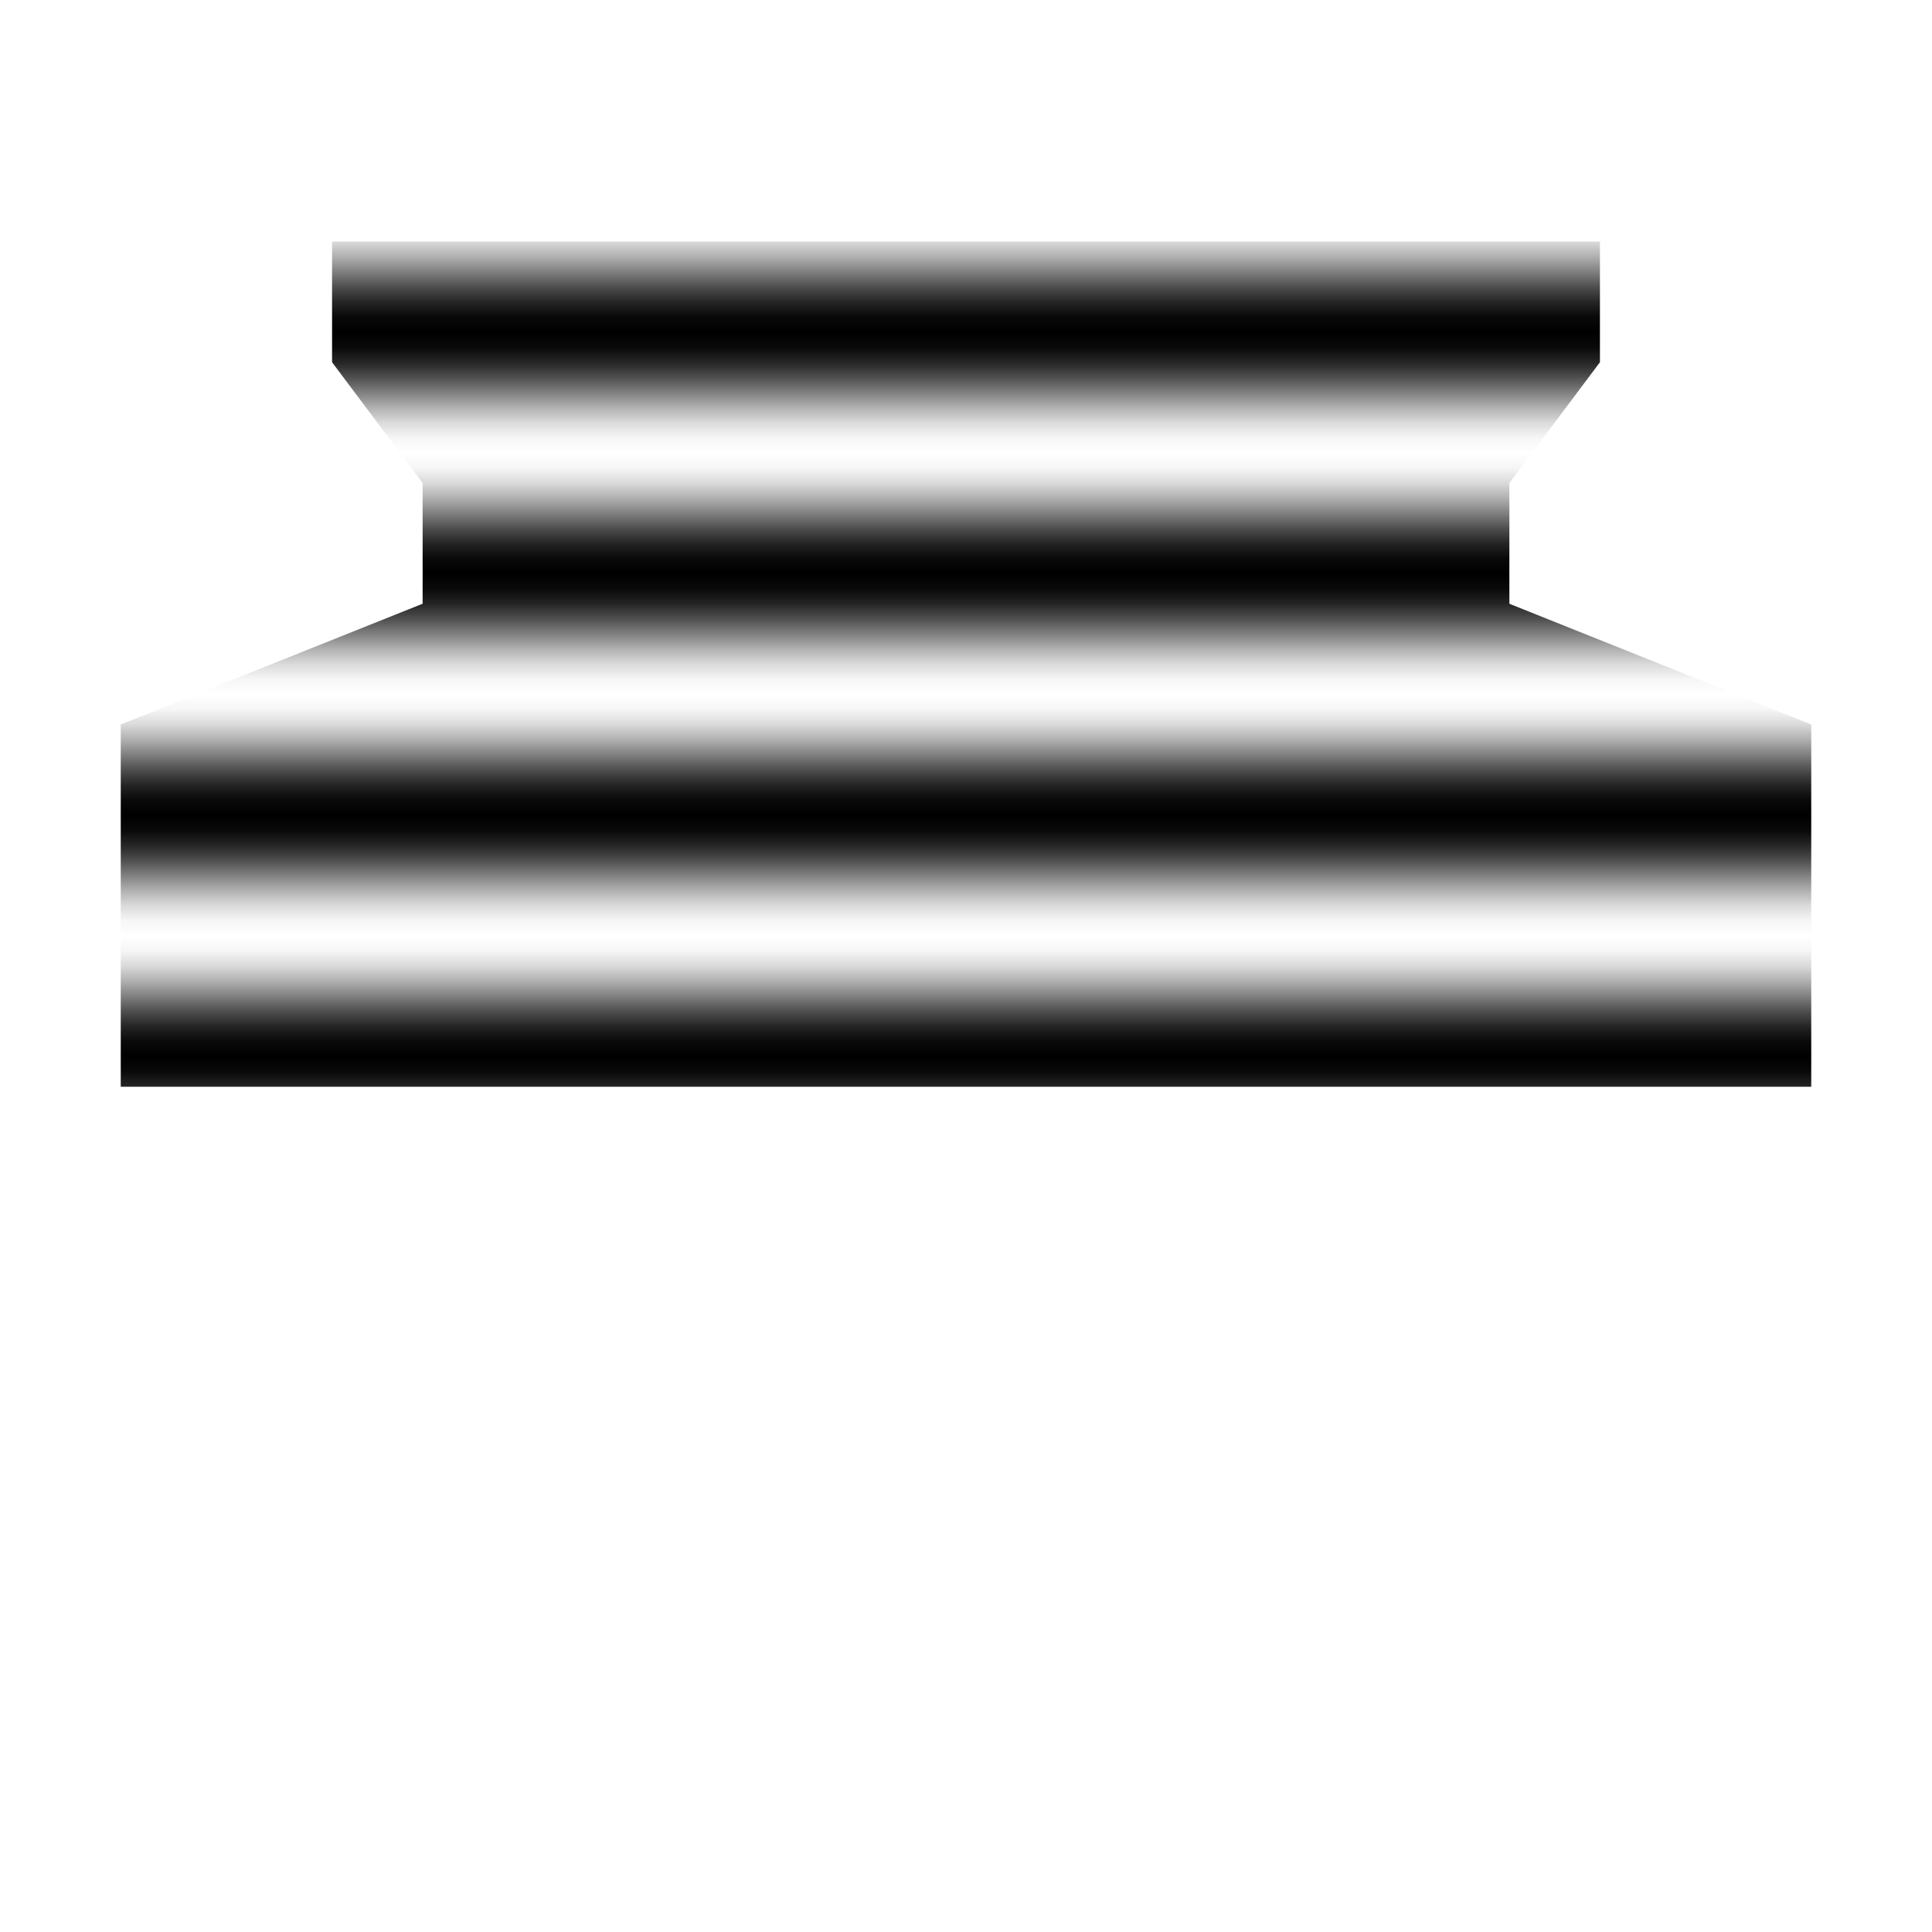 <?xml version="1.0" encoding="utf-8"?>
<svg width="32" xmlns="http://www.w3.org/2000/svg" height="32" viewBox="0 0 32 32" xmlns:inkscape="http://www.inkscape.org/namespaces/inkscape">
  <g opacity="1" xmlns:bgra="https://wiki.freepascal.org/LazPaint_SVG_format" inkscape:label="Layer1" inkscape:groupmode="layer" bgra:originalViewBox="2 4 28 14">
    <defs>
      <linearGradient id="layer1-fillgrad1" x1="15" x2="15" y1="2.5" y2="6.5" spreadMethod="repeat" gradientUnits="userSpaceOnUse" color-interpolation="linearRGB">
        <stop offset="0" stop-color="black" stop-opacity="0.498"/>
        <stop offset="0.062" stop-color="black" stop-opacity="0.31"/>
        <stop offset="0.125" stop-color="black" stop-opacity="0.145"/>
        <stop offset="0.188" stop-color="black" stop-opacity="0.035"/>
        <stop offset="0.25" stop-color="black" stop-opacity="0"/>
        <stop offset="0.312" stop-color="black" stop-opacity="0.035"/>
        <stop offset="0.375" stop-color="black" stop-opacity="0.145"/>
        <stop offset="0.438" stop-color="black" stop-opacity="0.31"/>
        <stop offset="0.5" stop-color="black" stop-opacity="0.498"/>
        <stop offset="0.562" stop-color="black" stop-opacity="0.69"/>
        <stop offset="0.625" stop-color="black" stop-opacity="0.855"/>
        <stop offset="0.688" stop-color="black" stop-opacity="0.965"/>
        <stop offset="0.75" stop-color="black" stop-opacity="1"/>
        <stop offset="0.812" stop-color="black" stop-opacity="0.965"/>
        <stop offset="0.875" stop-color="black" stop-opacity="0.855"/>
        <stop offset="0.938" stop-color="black" stop-opacity="0.69"/>
        <stop offset="1" stop-color="black" stop-opacity="0.498"/>
      </linearGradient>
    </defs>
    <path d="M5.5 4 5.5 6 7 8 7 10 2 12 2 18 30 18 30 12 25 10 25 8 26.5 6 26.5 4 z" fill="url(#layer1-fillgrad1)" stroke="none"/>
  </g>
</svg>
